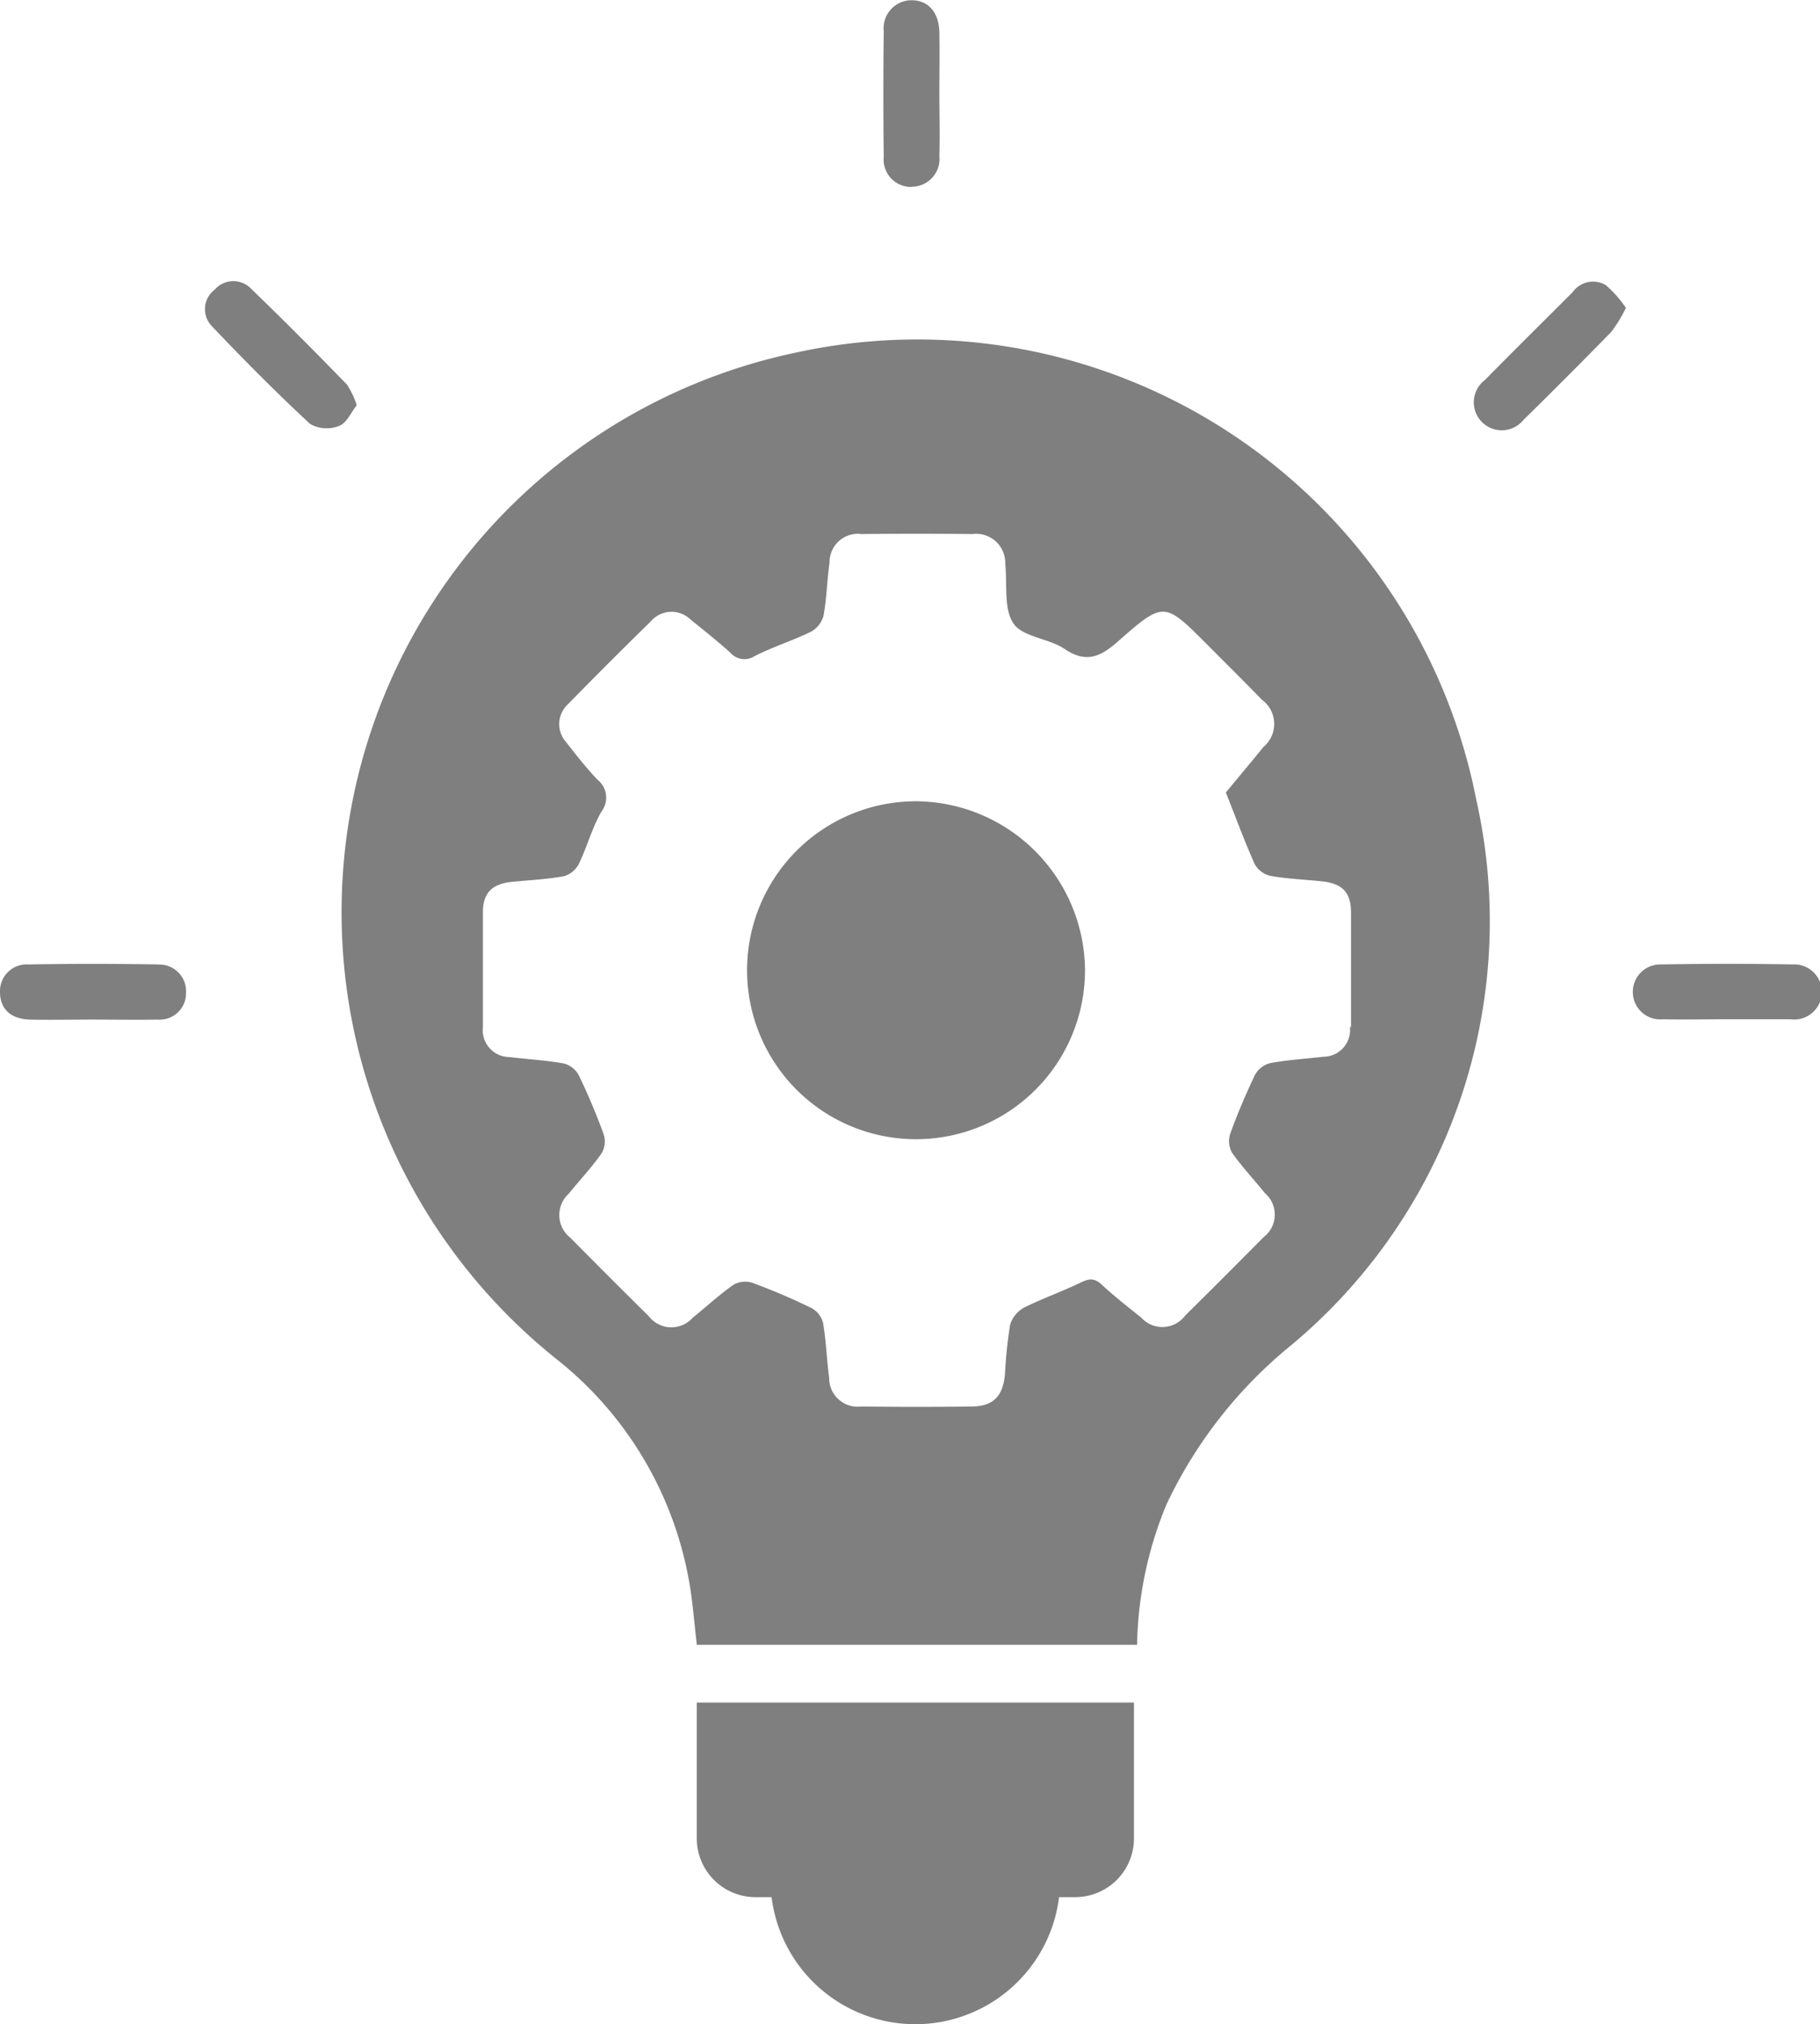 <svg xmlns="http://www.w3.org/2000/svg" width="23.234" height="25.837" viewBox="0 0 23.234 25.837">
  <g id="Group_26790" data-name="Group 26790" transform="translate(-68.395 -645.799)">
    <path id="Path_47170" data-name="Path 47170" d="M98.8,648.183a.356.356,0,0,0,.35-.393c.008-.267,0-.536,0-.8s.005-.52,0-.779-.148-.412-.36-.409a.357.357,0,0,0-.35.394q-.01.8,0,1.606a.349.349,0,0,0,.358.383" transform="translate(-18.763 0)" fill="#7f7f7f"/>
    <path id="Path_47171" data-name="Path 47171" d="M70.413,678.571q-.826-.014-1.653,0a.341.341,0,0,0-.365.351c0,.216.136.347.383.353.267.006.535,0,.8,0s.551.005.827,0a.337.337,0,0,0,.365-.346.34.34,0,0,0-.36-.356" transform="translate(0 -20.461)" fill="#7f7f7f"/>
    <path id="Path_47172" data-name="Path 47172" d="M125.964,678.571q-.838-.015-1.676,0a.351.351,0,1,0,.021.7c.267.006.535,0,.8,0s.551,0,.827,0a.352.352,0,1,0,.026-.7" transform="translate(-34.684 -20.461)" fill="#7f7f7f"/>
    <path id="Path_47173" data-name="Path 47173" d="M77.3,656.942a1.051,1.051,0,0,0-.126-.266c-.4-.412-.806-.82-1.22-1.22a.315.315,0,0,0-.468.008.312.312,0,0,0-.037.466c.406.428.823.848,1.255,1.249a.428.428,0,0,0,.367.026c.1-.036.154-.172.228-.265" transform="translate(-4.35 -5.968)" fill="#7f7f7f"/>
    <path id="Path_47174" data-name="Path 47174" d="M120.183,655.409a.321.321,0,0,0-.423.093c-.374.373-.749.744-1.119,1.12a.357.357,0,1,0,.494.508q.565-.555,1.118-1.121a1.751,1.751,0,0,0,.188-.308,1.492,1.492,0,0,0-.258-.292" transform="translate(-31.29 -5.972)" fill="#7f7f7f"/>
    <path id="Path_47175" data-name="Path 47175" d="M92.081,705.4a.75.75,0,0,0,.75.749h.205a1.849,1.849,0,0,0,3.67,0h.206a.75.75,0,0,0,.75-.749v-1.735H92.081Z" transform="translate(-14.791 -36.133)" fill="#7f7f7f"/>
    <path id="Path_47176" data-name="Path 47176" d="M85.852,657.517a7.3,7.3,0,0,0-3.112,12.852,4.648,4.648,0,0,1,1.69,2.789c.055.282.073.572.109.864h5.62a4.882,4.882,0,0,1,.374-1.789,5.815,5.815,0,0,1,1.6-2.041,7.044,7.044,0,0,0,2.357-6.952,7.269,7.269,0,0,0-8.641-5.723m7.027,8.619a.341.341,0,0,1-.336.379c-.226.026-.455.04-.679.081a.306.306,0,0,0-.194.145,8.1,8.1,0,0,0-.32.76.3.3,0,0,0,.026.242c.127.18.28.341.417.513a.361.361,0,0,1-.017.563q-.5.506-1,1a.363.363,0,0,1-.563.024c-.173-.137-.347-.274-.508-.424-.1-.088-.167-.067-.27-.018-.233.112-.48.2-.711.314a.374.374,0,0,0-.183.221,6.031,6.031,0,0,0-.066.634c-.026.278-.148.406-.419.41q-.709.009-1.418,0a.364.364,0,0,1-.407-.368c-.032-.234-.038-.472-.078-.7a.3.3,0,0,0-.15-.19,8.047,8.047,0,0,0-.758-.323.3.3,0,0,0-.24.03c-.18.127-.342.278-.514.416a.365.365,0,0,1-.564-.019q-.506-.5-1-1a.369.369,0,0,1-.019-.564c.139-.172.291-.333.417-.513a.3.3,0,0,0,.029-.24,8.137,8.137,0,0,0-.32-.759.305.305,0,0,0-.191-.149c-.232-.041-.469-.055-.7-.082a.342.342,0,0,1-.332-.382c0-.489,0-.977,0-1.466,0-.251.119-.364.377-.389.219-.021.44-.032.657-.071a.315.315,0,0,0,.191-.159c.107-.219.168-.461.29-.669a.292.292,0,0,0-.056-.407c-.14-.15-.268-.31-.393-.472a.345.345,0,0,1,.023-.492q.52-.532,1.053-1.053a.348.348,0,0,1,.509-.024c.172.138.344.276.508.423a.238.238,0,0,0,.312.042c.23-.117.48-.195.713-.308a.333.333,0,0,0,.164-.206c.041-.223.045-.454.077-.68a.362.362,0,0,1,.409-.363q.709-.007,1.418,0a.371.371,0,0,1,.416.383c.028.258-.023.57.105.759.118.174.449.188.651.324.28.189.463.1.688-.1.581-.512.59-.5,1.133.044.234.235.469.468.7.706a.382.382,0,0,1,.021.6c-.163.2-.33.4-.482.583.131.33.239.625.367.911a.306.306,0,0,0,.2.153c.216.039.438.047.658.07.259.027.371.138.373.393,0,.488,0,.977,0,1.465" transform="translate(-7.248 -7.227)" fill="#7f7f7f"/>
    <path id="Path_47177" data-name="Path 47177" d="M95.923,673.036a2.157,2.157,0,1,0,2.152,2.155,2.172,2.172,0,0,0-2.152-2.155" transform="translate(-15.829 -17.009)" fill="#7f7f7f"/>
  </g>
</svg>
